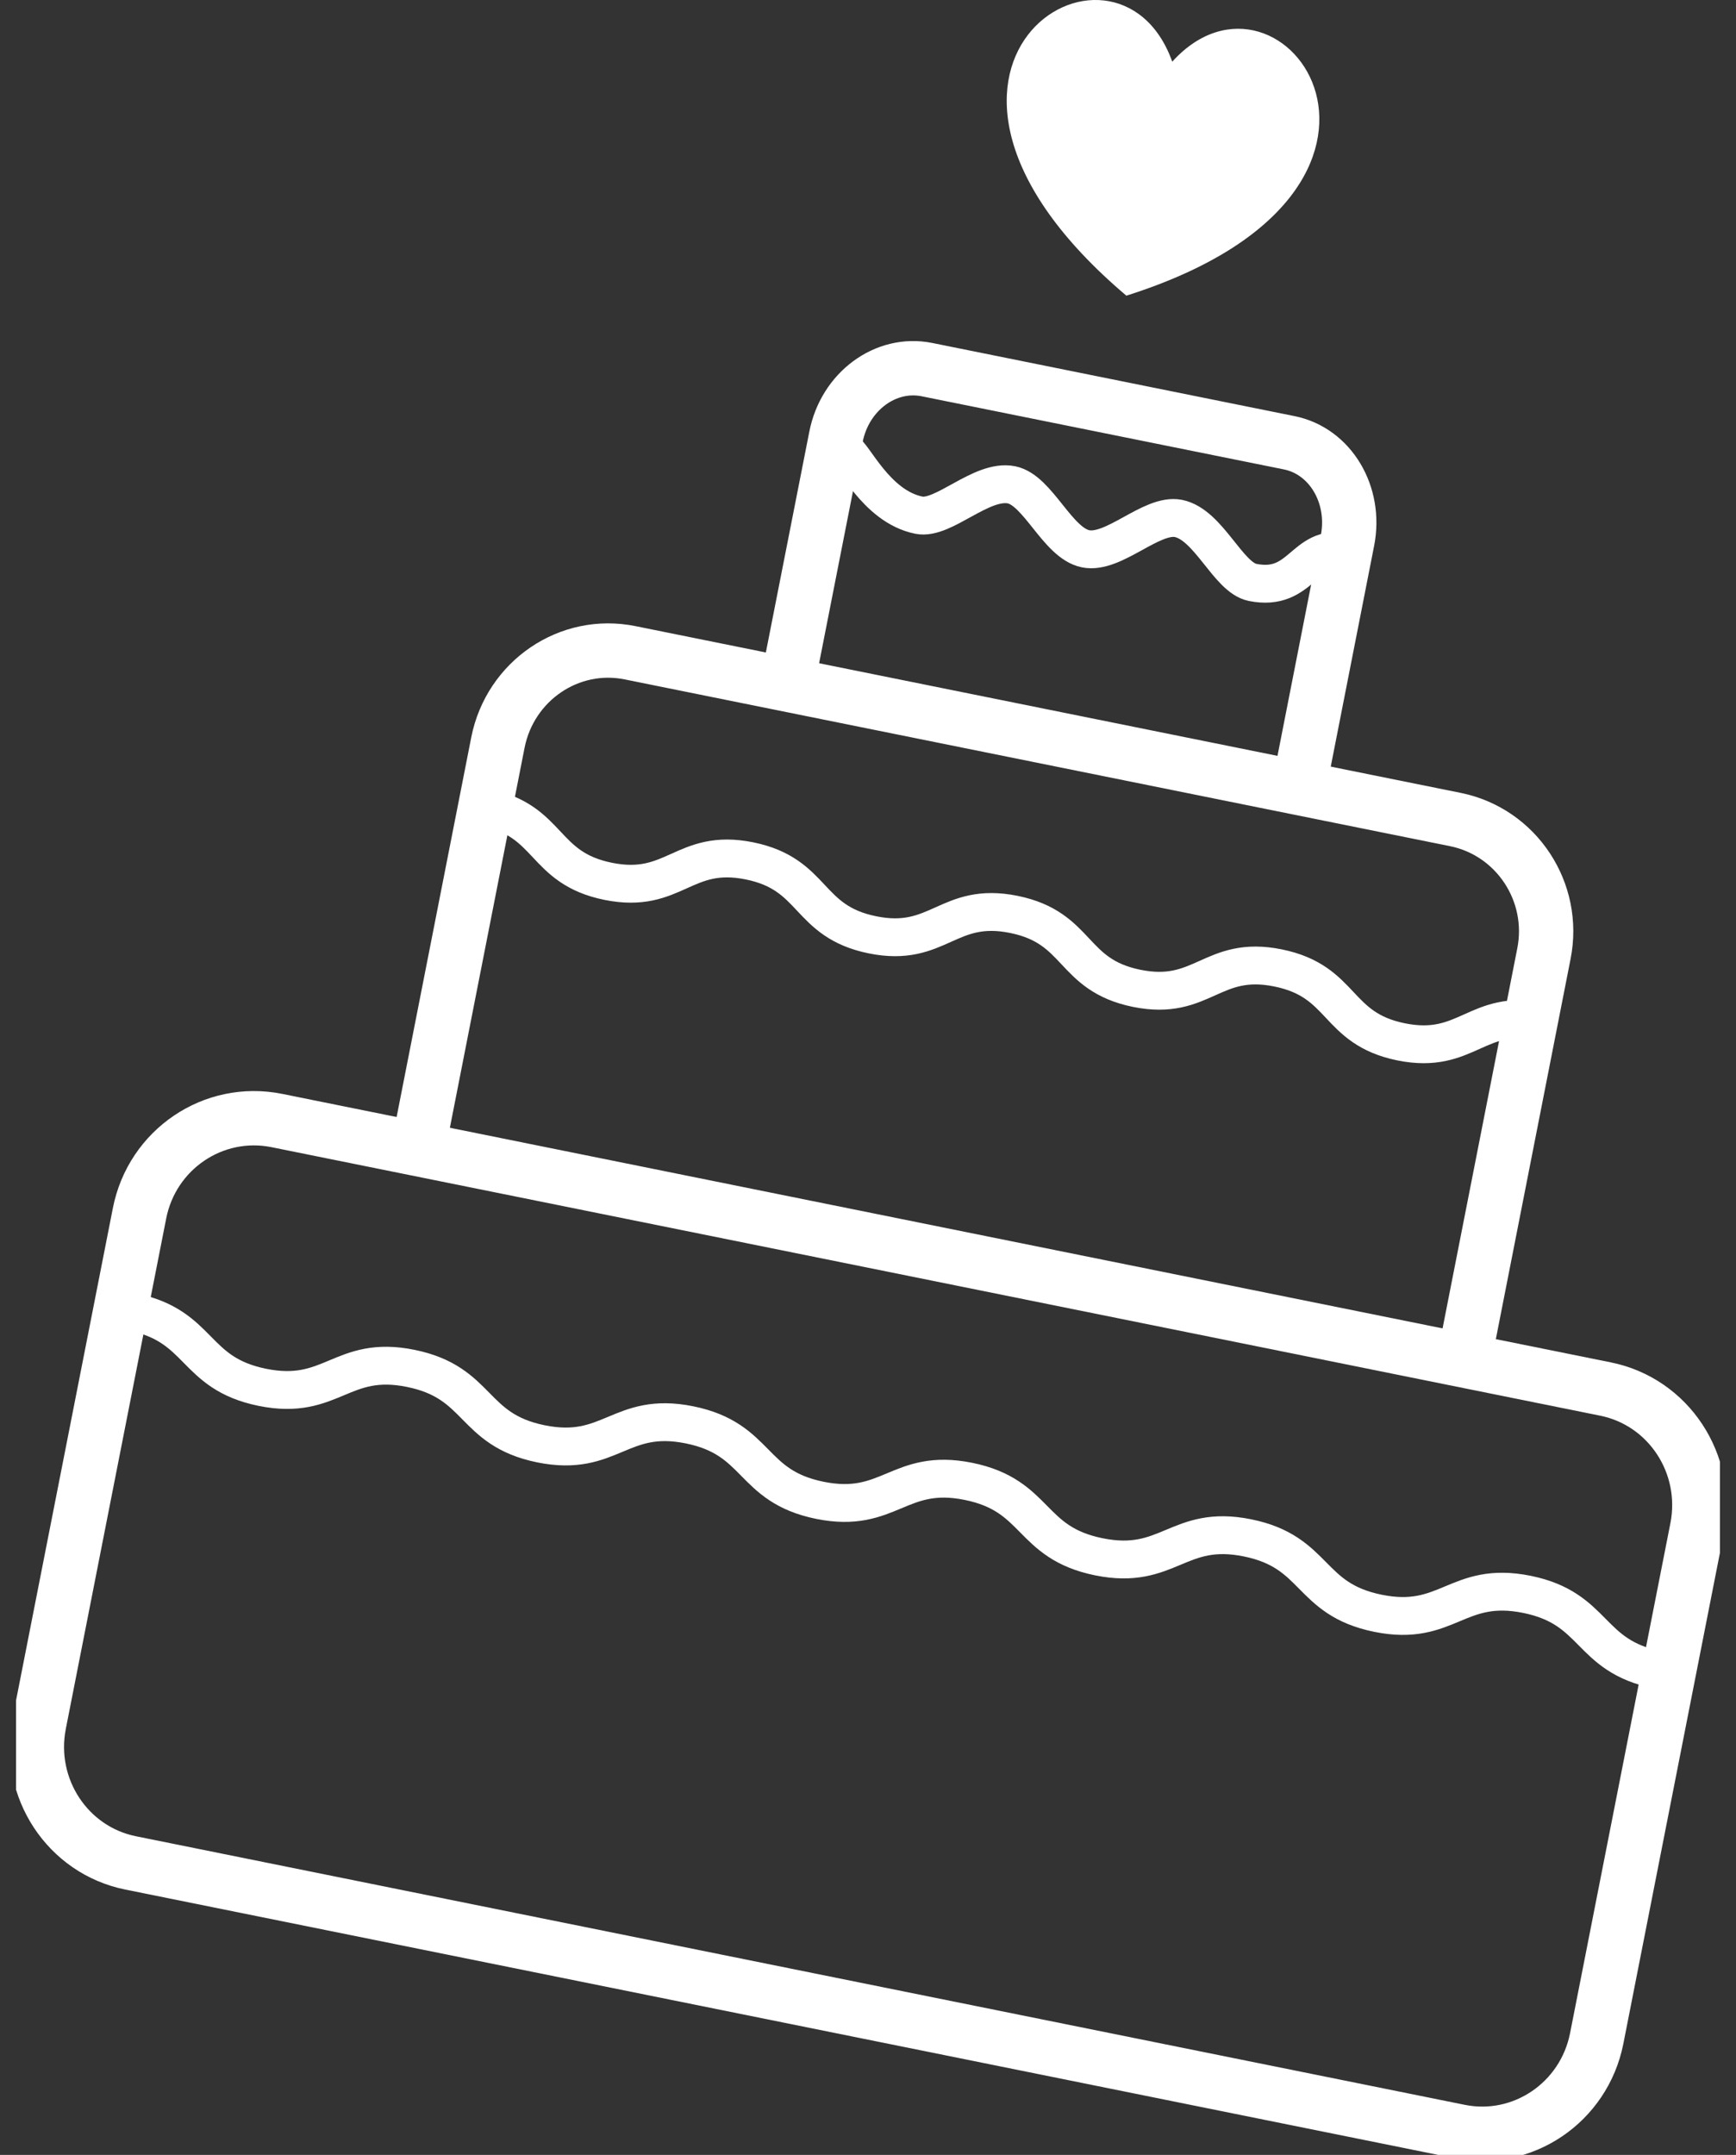 <svg xmlns="http://www.w3.org/2000/svg" width="54" height="67" viewBox="0 0 54 67" fill="none">
<rect x="0" y="0" width="54" height="67" fill="#333333" stroke="none"/>
<g id="Frame" clip-path="url(#clip0_152_641)">
<g id="Group">
<path id="Vector" d="M45.398 66.272L4.066 57.922C2.103 57.528 0.828 55.593 1.217 53.597L4.34 37.725C4.73 35.736 6.639 34.444 8.609 34.839L49.941 43.188C51.904 43.583 53.179 45.518 52.79 47.514L49.666 63.386C49.269 65.375 47.361 66.667 45.398 66.272Z" stroke="white" stroke-width="1.69" stroke-miterlimit="10"/>
<path id="Vector_2" d="M12.946 36.014L15.489 23.083C15.871 21.163 17.711 19.91 19.605 20.297L45.276 25.482C47.17 25.868 48.407 27.733 48.025 29.653L45.482 42.584" stroke="white" stroke-width="1.69" stroke-miterlimit="10"/>
<path id="Vector_3" d="M24.415 21.652L26.003 13.588C26.278 12.172 27.546 11.236 28.828 11.491L40.099 13.766C41.382 14.022 42.191 15.384 41.916 16.8L40.404 24.492" stroke="white" stroke-width="1.69" stroke-miterlimit="10"/>
<path id="Vector_4" fill-rule="evenodd" clip-rule="evenodd" d="M35.036 9.193C26.698 2.127 34.731 -2.934 36.464 1.918C39.908 -1.889 45.413 5.911 35.036 9.193Z" fill="white"/>
<g id="Group_2">
<path id="Vector_5" d="M4.111 40.789C6.28 41.23 5.99 42.693 8.158 43.134C10.327 43.575 10.617 42.105 12.778 42.546C14.947 42.987 14.656 44.449 16.825 44.891C18.994 45.332 19.284 43.861 21.452 44.302C23.621 44.743 23.331 46.206 25.499 46.647C27.668 47.088 27.958 45.618 30.127 46.059C32.295 46.5 32.005 47.963 34.181 48.404C36.35 48.845 36.64 47.374 38.808 47.816C40.977 48.257 40.687 49.719 42.863 50.16C45.032 50.602 45.322 49.131 47.498 49.572C49.666 50.013 49.384 51.476 51.553 51.917" stroke="white" stroke-width="1.177" stroke-miterlimit="10"/>
</g>
<g id="Group_3">
<path id="Vector_6" d="M15.092 25.104C17.146 25.521 16.856 26.984 18.917 27.402C20.979 27.82 21.262 26.349 23.316 26.767C25.37 27.185 25.079 28.648 27.141 29.066C29.195 29.483 29.485 28.013 31.539 28.431C33.593 28.849 33.303 30.311 35.357 30.729C37.411 31.147 37.701 29.677 39.755 30.095C41.817 30.513 41.527 31.975 43.581 32.393C45.643 32.811 45.925 31.341 47.987 31.759" stroke="white" stroke-width="1.177" stroke-miterlimit="10"/>
</g>
<g id="Group_4">
<path id="Vector_7" d="M26.286 14.029C26.538 14.084 27.233 15.747 28.584 16.018C29.348 16.173 30.523 14.888 31.463 15.074C32.295 15.244 32.891 16.885 33.769 17.063C34.647 17.241 35.815 15.956 36.655 16.119C37.602 16.312 38.197 17.953 38.961 18.108C40.504 18.417 40.542 16.9 41.84 17.163" stroke="white" stroke-width="1.177" stroke-miterlimit="10"/>
</g>
</g>
</g>
<defs>
<clipPath id="clip0_152_641">
<rect width="53" height="67" fill="white" transform="translate(0.5)"/>
</clipPath>
</defs>
</svg>